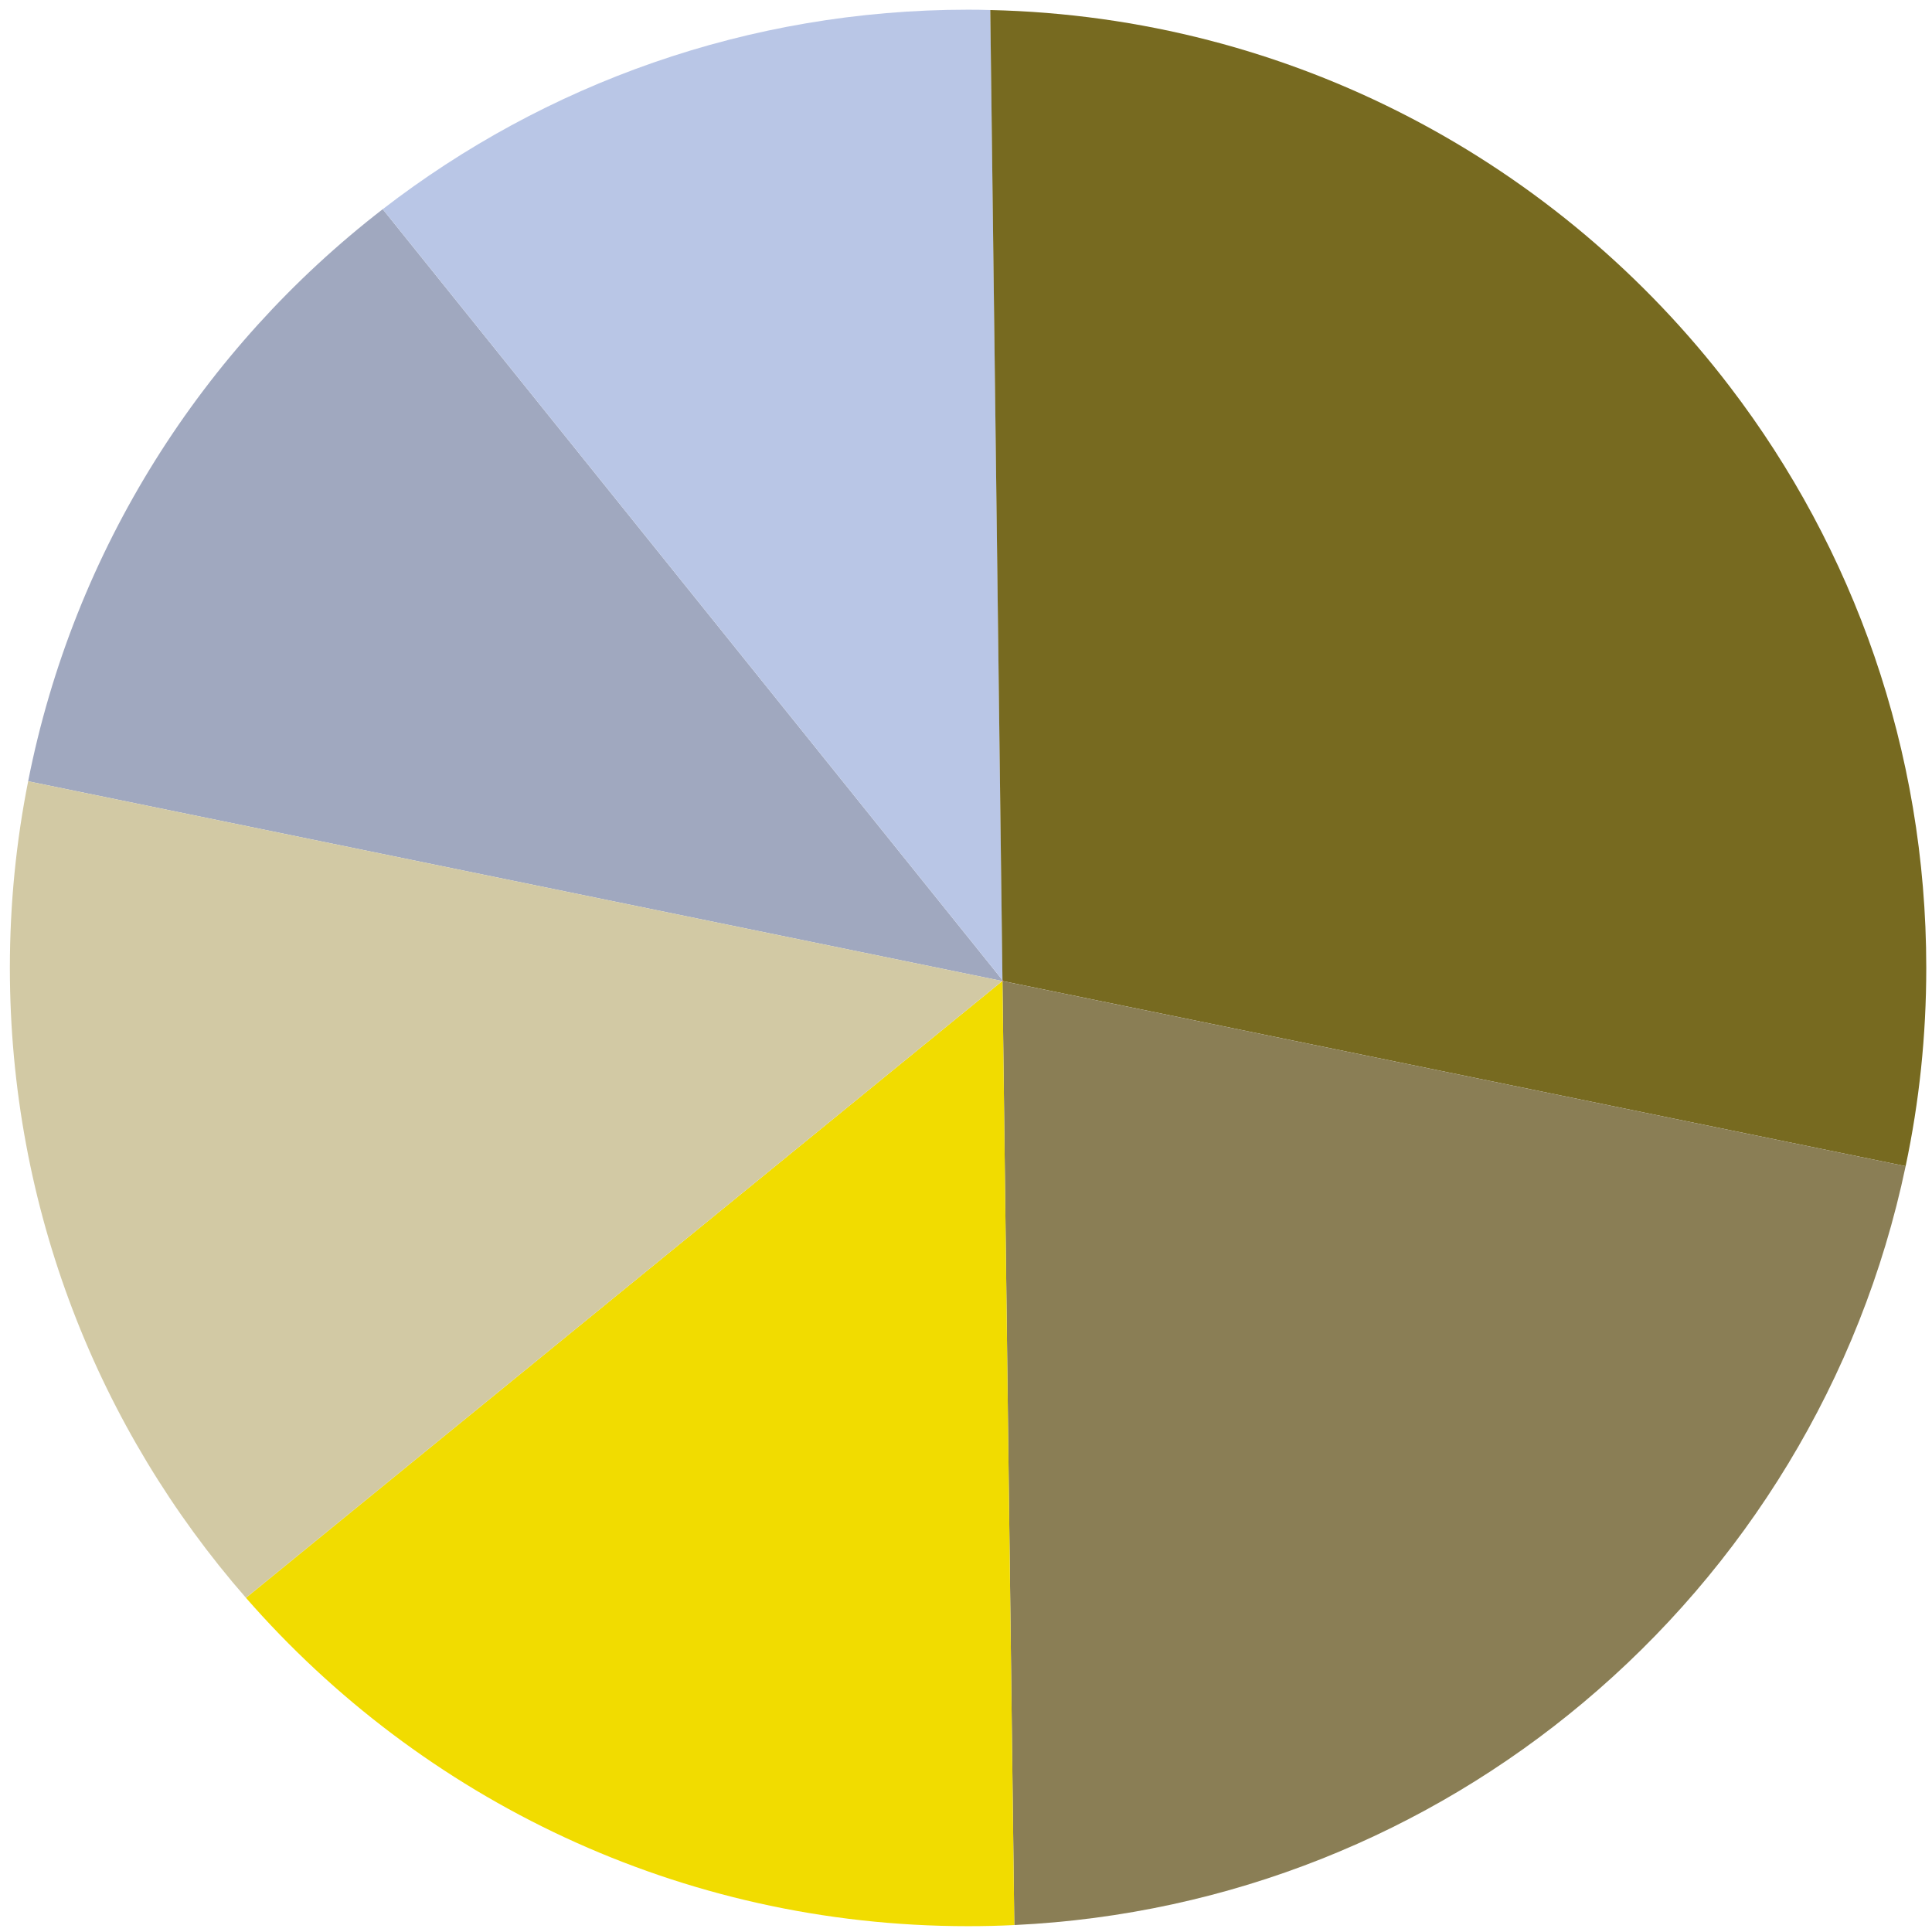 <svg width="148" height="148" viewBox="0 0 148 148" fill="none" xmlns="http://www.w3.org/2000/svg">
<path d="M76.793 75.079V75.139L76.78 75.152L2.156 59.85C5.652 42.113 15.537 26.677 29.319 16.024L76.793 75.079Z" fill="#A0A8BF"/>
<path d="M76.795 75.079L29.32 16.024C41.721 6.446 57.277 0.742 74.16 0.742C74.727 0.742 75.294 0.749 75.861 0.769L76.795 75.079Z" fill="#B9C6E6"/>
<path d="M147.561 74.145C147.561 79.354 147.021 84.431 145.98 89.334L76.867 75.165H76.86L76.82 75.112L76.793 75.079L75.859 0.769C98.986 1.289 119.471 12.509 132.552 29.672C141.971 42.013 147.561 57.428 147.561 74.145Z" fill="#776A20"/>
<path d="M145.98 89.334C142.545 105.703 133.646 120.065 121.286 130.425C109.385 140.41 94.263 146.681 77.7 147.468L76.793 75.152L76.86 75.166H76.866L145.98 89.334Z" fill="#8A7E55"/>
<path d="M77.701 147.468C76.527 147.528 75.346 147.554 74.159 147.554C52.093 147.554 32.301 137.815 18.84 122.4L76.78 75.152H76.794L77.701 147.468Z" fill="#F1DC00"/>
<path d="M76.861 75.164L76.794 75.151H76.781L76.794 75.138V75.078L76.821 75.111L76.861 75.164Z" fill="#DE214D"/>
<path d="M76.78 75.152L18.84 122.399C7.58 109.499 0.756 92.615 0.756 74.145C0.756 69.255 1.236 64.472 2.157 59.85L76.78 75.152Z" fill="#D2C9A4"/>
</svg>
